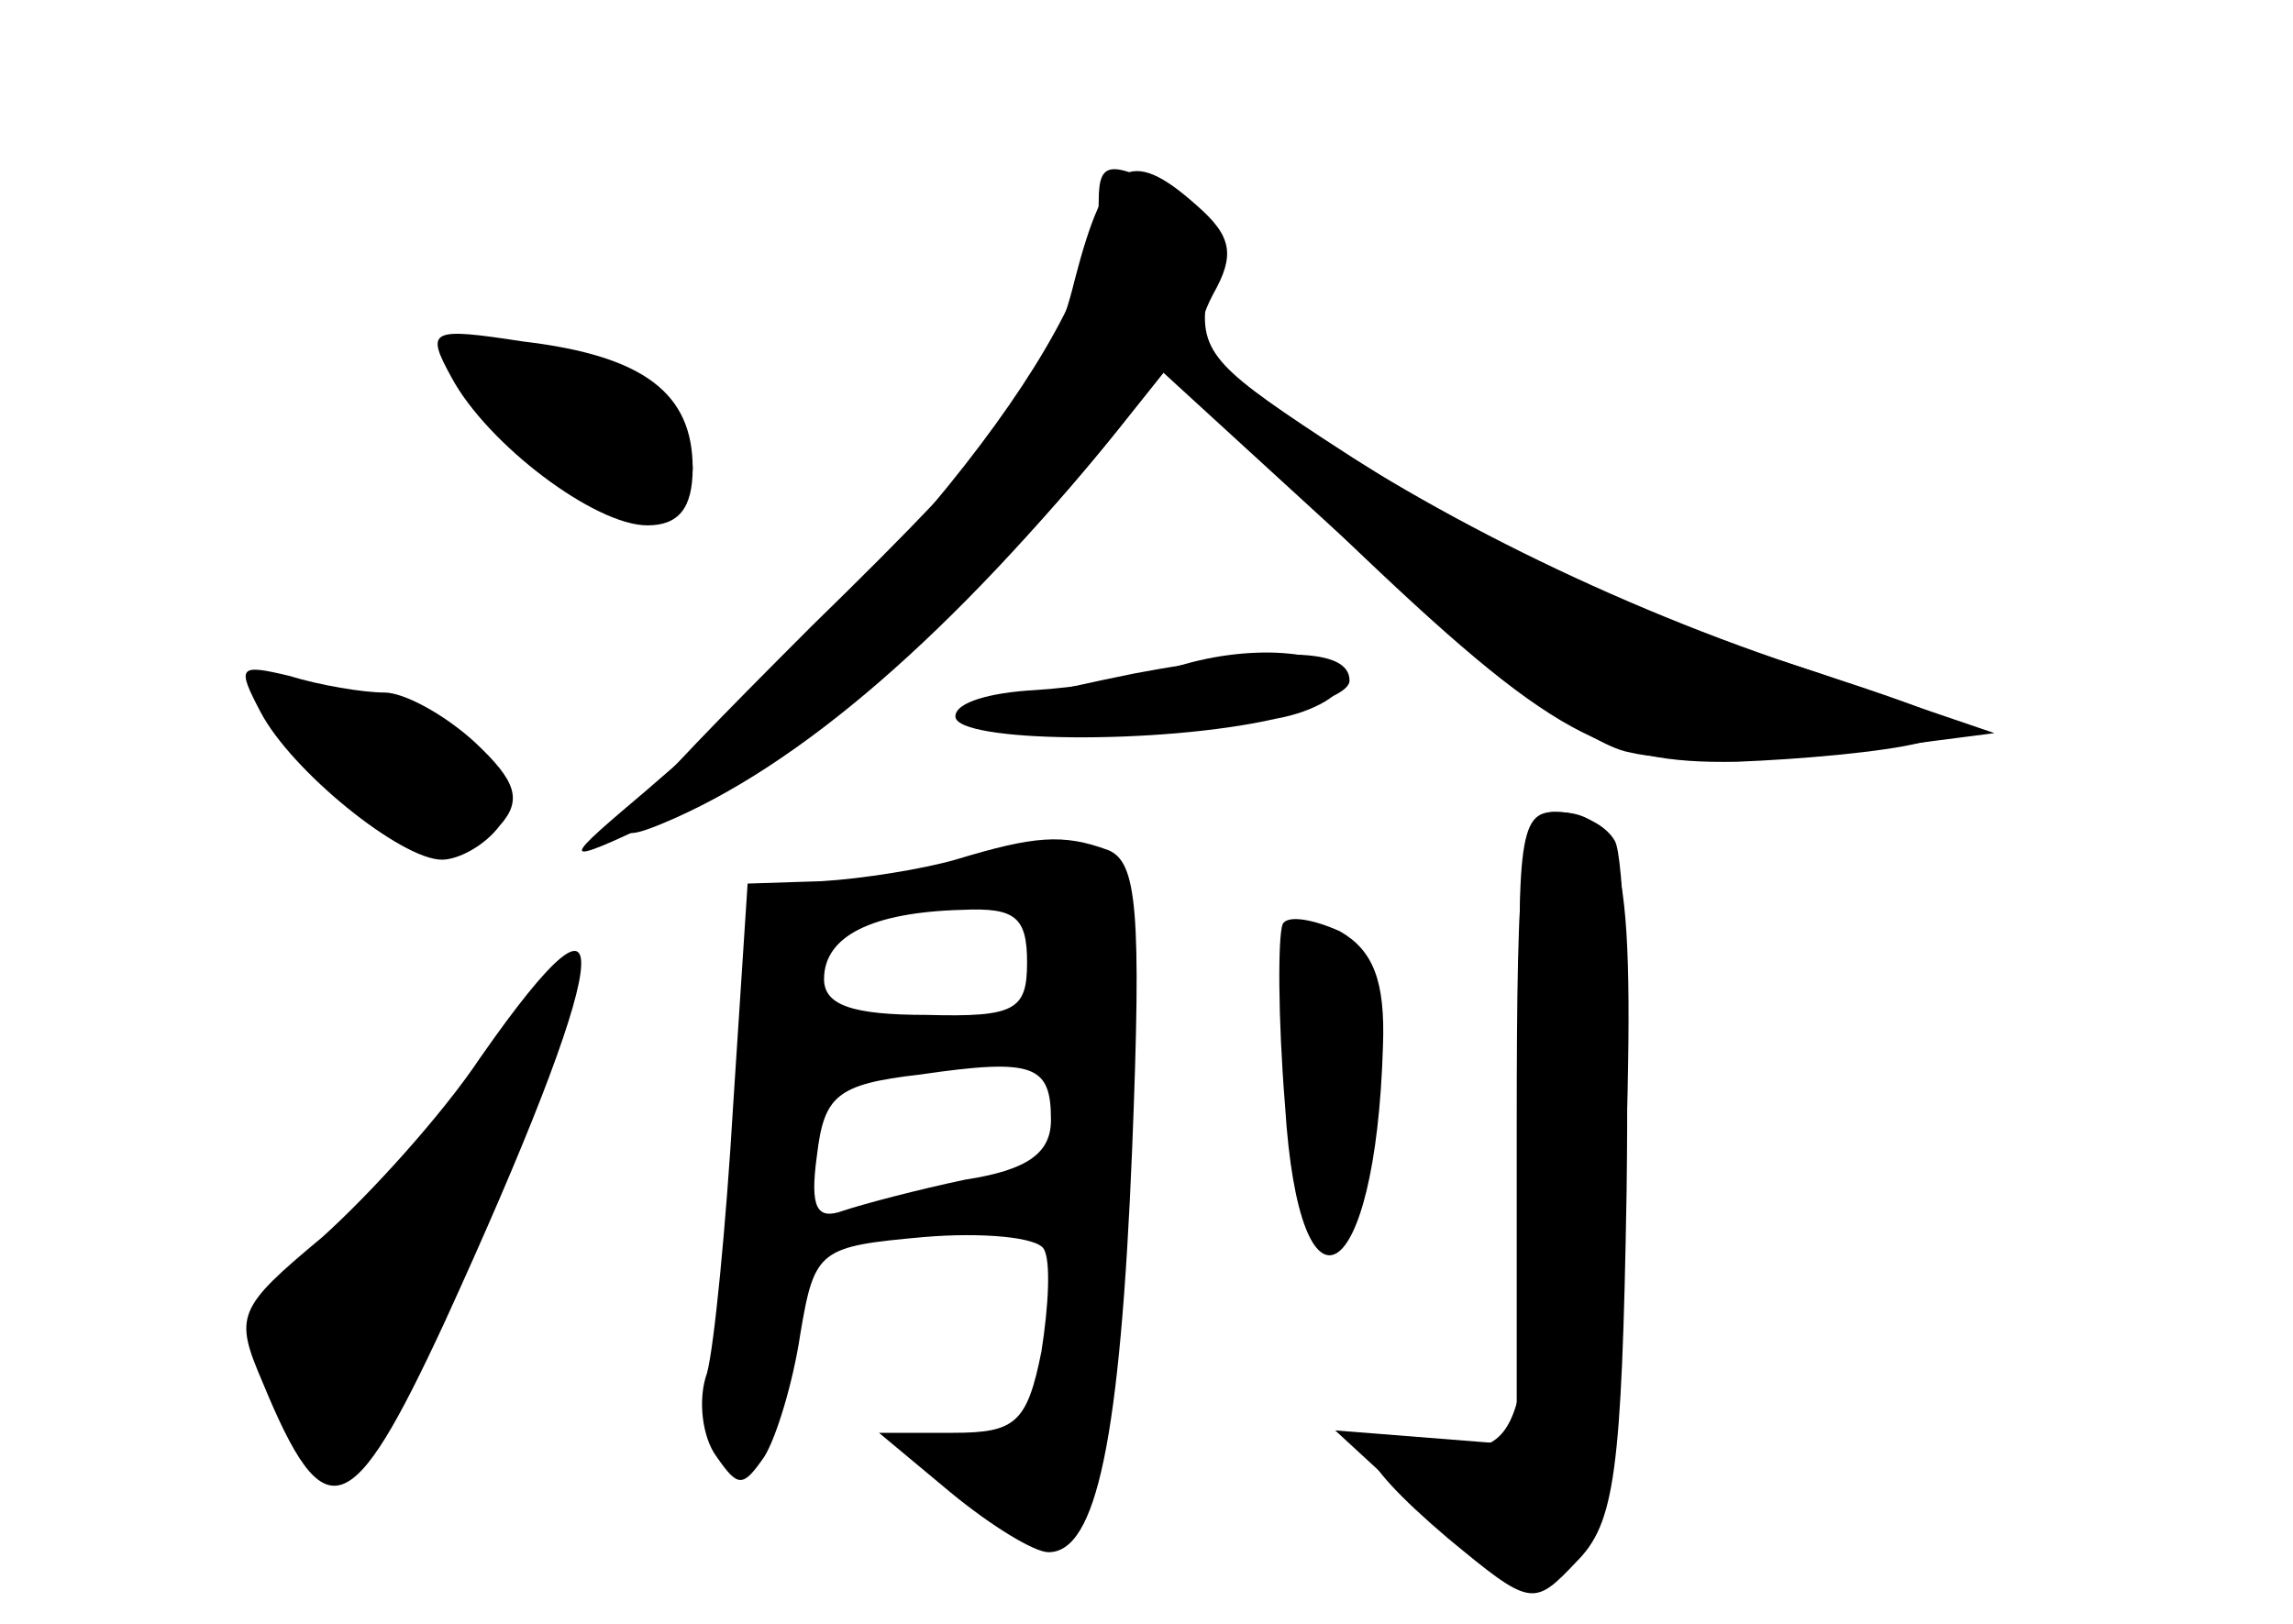 <?xml version="1.0" standalone="no"?>
<!DOCTYPE svg PUBLIC "-//W3C//DTD SVG 20010904//EN"
 "http://www.w3.org/TR/2001/REC-SVG-20010904/DTD/svg10.dtd">
<svg version="1.0" xmlns="http://www.w3.org/2000/svg"
 width="96pt" height="68pt" viewBox="0 0 96 68"
 preserveAspectRatio="xMidYMid meet">
<g transform="translate(0,68) scale(0.1,-0.1)" fill="#000000" stroke="none">
<g id="part-0" class="char-part">
  <path d="M460 596 c0 -52 -82 -157 -200 -256 -28 -24 -24 -23 43 10 44 21 114
86 165 150 l20 25 64 -60 c95 -92 118 -105 175 -104 26 1 61 4 77 8 27 5 22 8
-45 30 -85 27 -133 50 -206 98 -47 31 -52 37 -47 63 5 22 1 31 -14 39 -27 14
-32 14 -32 -3z"/>
  <path d="M189 522 c15 -28 60 -62 82 -62 13 0 19 7 19 24 0 31 -20 47 -71 53
-39 6 -41 5 -30 -15z"/>
  <path d="M475 398 c-74 -15 -85 -22 -40 -25 51 -4 130 10 130 22 0 14 -31 14
-90 3z"/>
  <path d="M109 382 c13 -25 59 -62 76 -62 7 0 18 6 24 14 10 11 7 19 -10 35
-13 12 -30 21 -38 21 -9 0 -27 3 -40 7 -21 5 -22 4 -12 -15z"/>
  <path d="M638 214 c5 -136 0 -149 -45 -137 -32 8 -27 -7 13 -41 35 -29 36 -29
54 -10 16 16 19 37 21 155 1 75 -1 141 -5 147 -4 7 -15 12 -25 12 -15 0 -17
-11 -13 -126z"/>
  <path d="M400 320 c-14 -4 -39 -8 -56 -9 l-31 -1 -6 -92 c-3 -51 -8 -102 -11
-113 -4 -11 -2 -27 4 -35 9 -13 11 -13 20 0 5 8 12 31 15 51 6 36 8 37 52 41
24 2 47 0 50 -5 3 -5 2 -24 -1 -43 -6 -30 -11 -34 -37 -34 l-31 0 30 -25 c17
-14 35 -25 41 -25 20 0 30 47 35 169 4 100 2 120 -10 125 -19 7 -31 6 -64 -4z
m30 -43 c0 -20 -5 -23 -42 -22 -31 0 -43 4 -43 15 0 18 20 28 58 29 22 1 27
-3 27 -22z m10 -66 c0 -14 -10 -21 -36 -25 -19 -4 -42 -10 -51 -13 -11 -4 -14
1 -11 23 3 25 8 30 43 34 48 7 55 4 55 -19z"/>
  <path d="M537 293 c-2 -5 -2 -39 1 -76 6 -96 38 -77 41 25 1 27 -4 40 -18 48
-11 5 -22 7 -24 3z"/>
  <path d="M201 237 c-16 -24 -46 -57 -66 -75 -36 -30 -37 -33 -25 -61 26 -63
37 -59 76 25 70 153 77 200 15 111z"/>
</g>
<g id="part-1" class="char-part">
  <path d="M190 534 c0 -4 12 -21 27 -36 28 -30 73 -38 73 -14 0 17 -27 46 -43
46 -7 0 -22 3 -34 6 -13 4 -23 3 -23 -2z"/>
  <path d="M134 361 c30 -32 59 -40 72 -20 10 17 -19 39 -62 46 l-39 6 29 -32z"/>
  <path d="M191 216 c-23 -31 -50 -60 -61 -66 -26 -14 -26 -52 0 -75 19 -17 20
-16 46 41 54 121 64 147 61 151 -2 2 -23 -21 -46 -51z"/>
</g>
<g id="part-2" class="char-part">
  <path d="M450 563 c-10 -41 -26 -63 -110 -145 -82 -82 -92 -95 -63 -83 58 24
122 80 191 165 l19 24 83 -76 c48 -45 95 -80 112 -83 16 -4 57 -4 91 0 l62 8
-91 31 c-84 29 -164 71 -223 115 -19 15 -22 21 -13 38 9 16 8 24 -7 37 -28 25
-38 19 -51 -31z"/>
</g>
<g id="part-3" class="char-part">
  <path d="M490 400 c-14 -4 -40 -8 -57 -9 -18 -1 -33 -5 -33 -11 0 -11 86 -12
134 -1 17 3 29 11 28 16 -2 13 -40 16 -72 5z"/>
</g>
<g id="part-4" class="char-part">
  <path d="M635 208 l0 -133 -38 3 -38 3 38 -35 c34 -31 40 -33 58 -22 18 12 21
27 25 152 5 140 1 164 -29 164 -14 0 -16 -17 -16 -132z"/>
</g>
</g>
</svg>